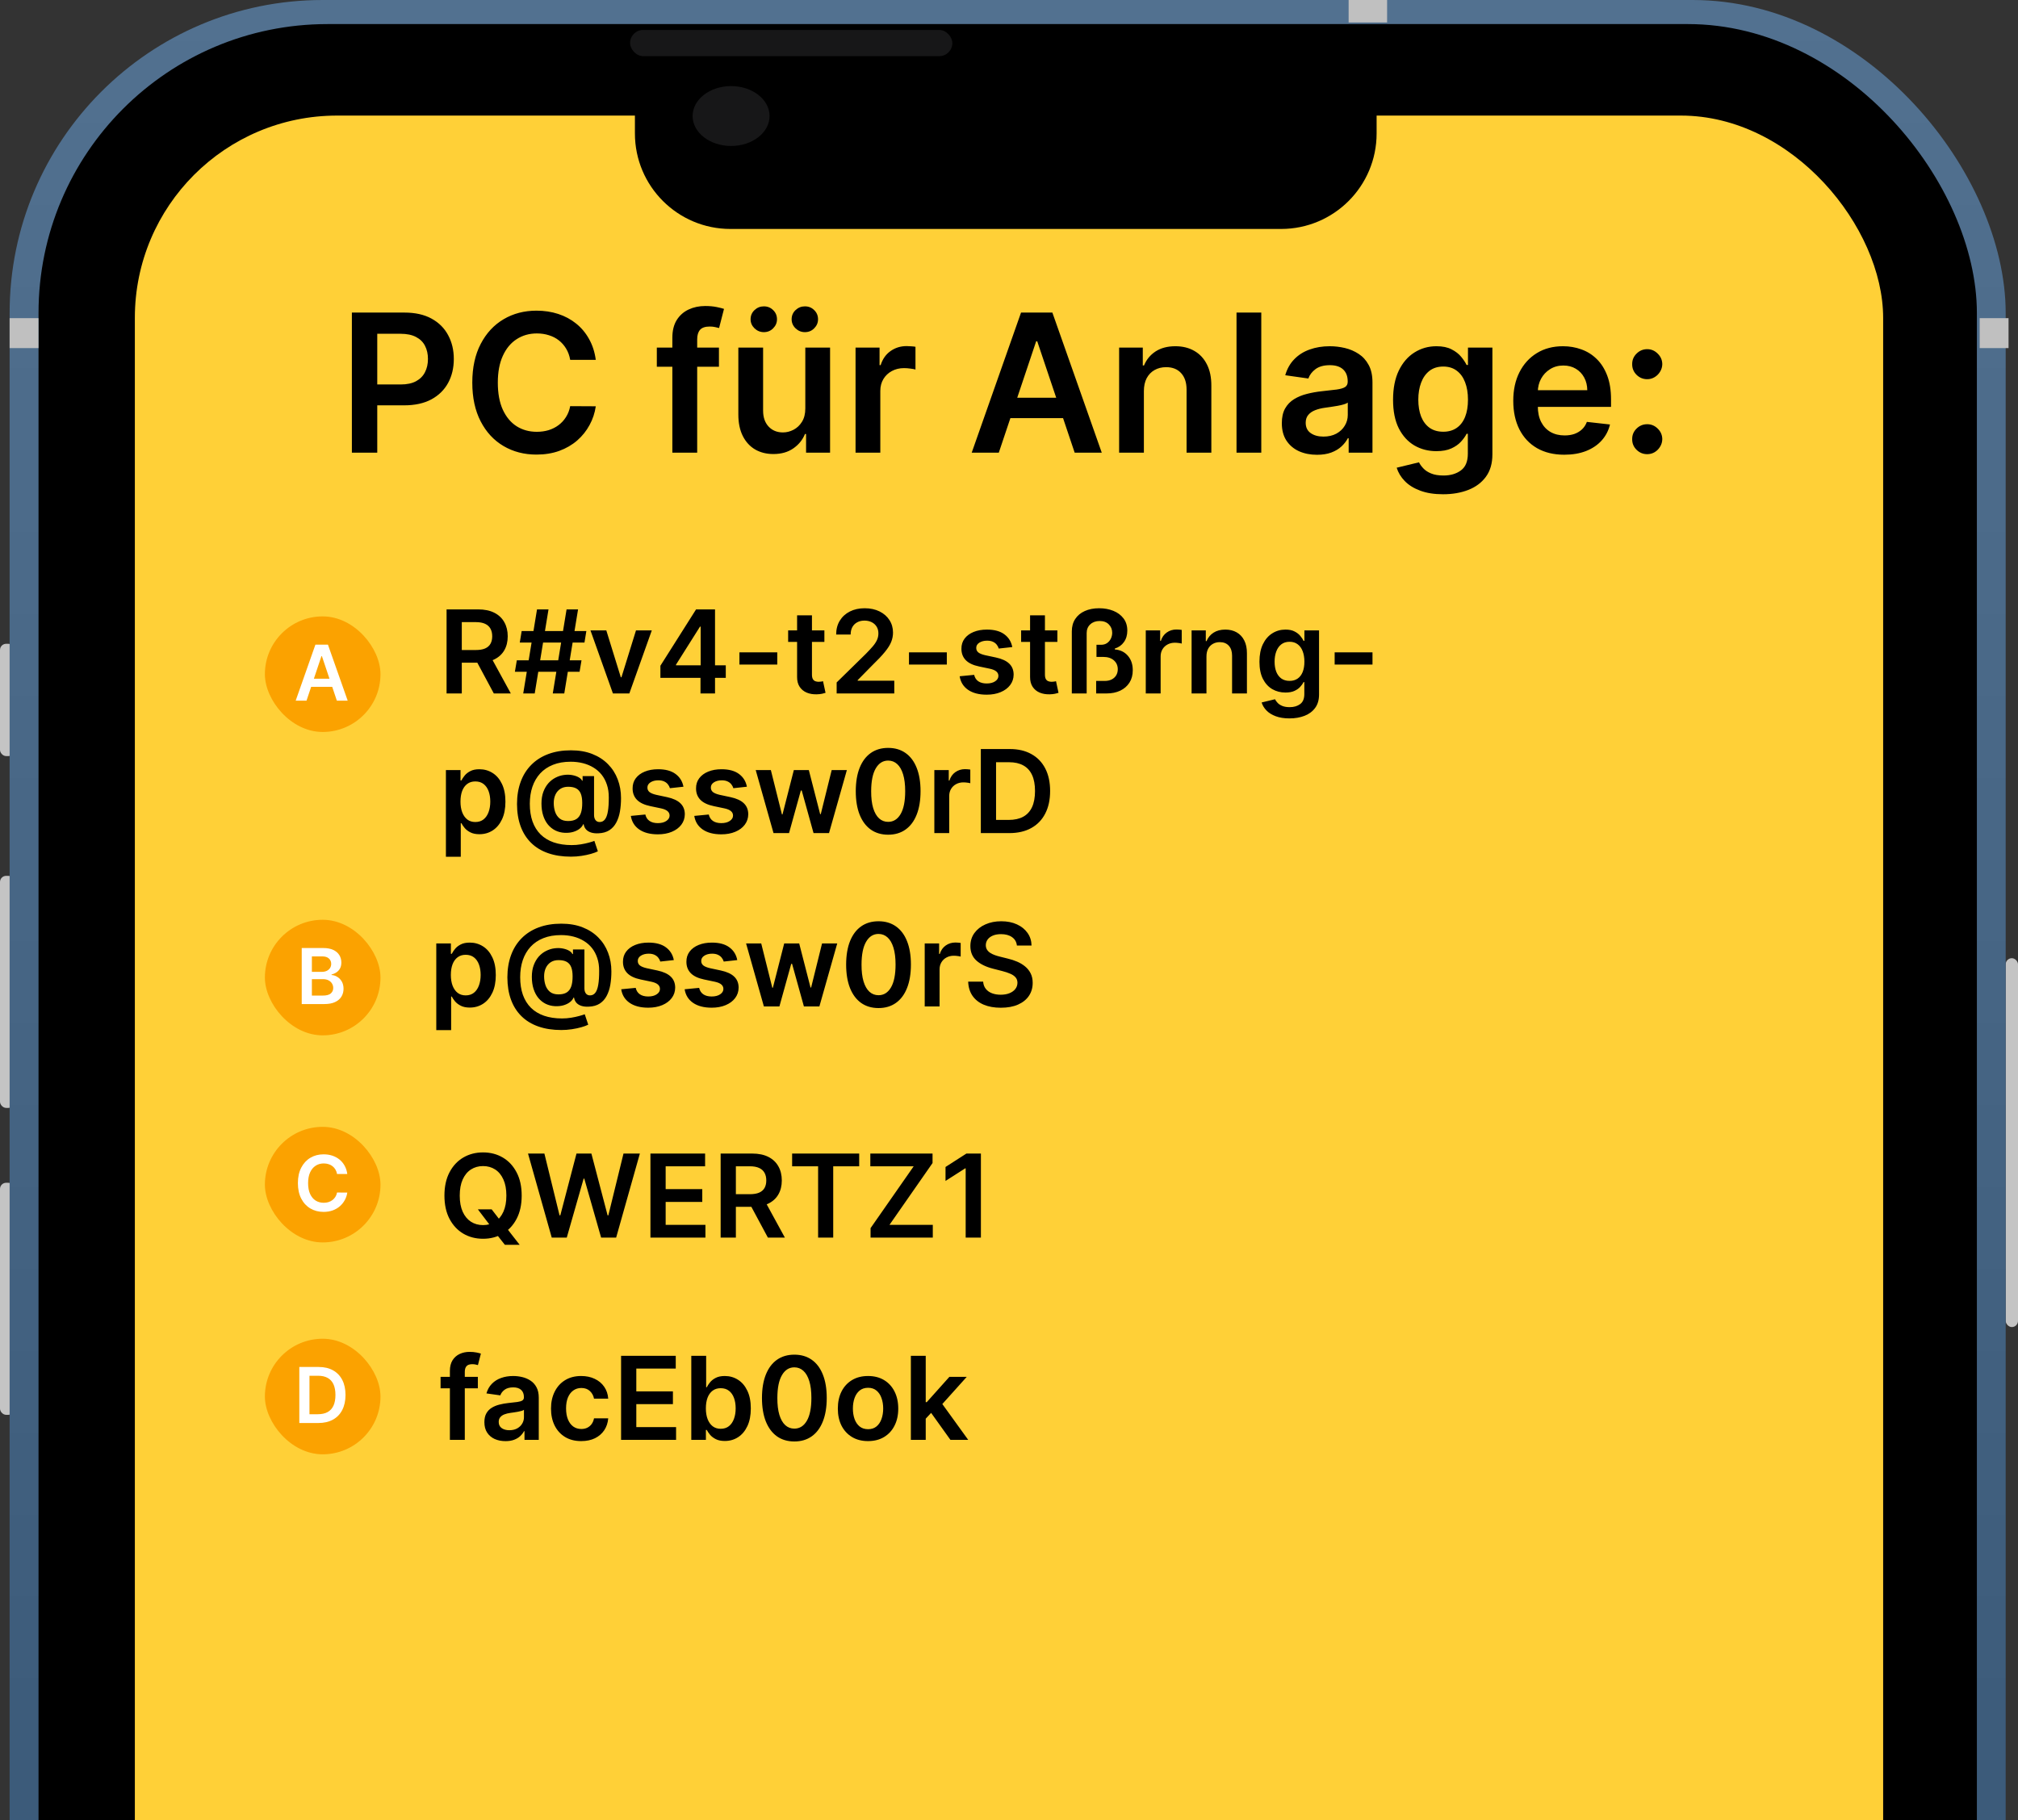 <svg width="419" height="378" viewBox="0 0 419 378" fill="none" xmlns="http://www.w3.org/2000/svg">
<rect x="0" y="0" width="419" height="378" fill="#333333" stroke="none"/>
<g clip-path="url(#clip0_529_2778)">
<rect x="416.444" y="198.978" width="2.556" height="76.596" rx="1.278" fill="#C4C4C4"/>
<rect y="133.688" width="2.996" height="23.318" rx="1.28" fill="#C4C4C4"/>
<rect y="181.877" width="2.996" height="48.19" rx="1.28" fill="#C4C4C4"/>
<rect y="245.612" width="2.996" height="48.19" rx="1.28" fill="#C4C4C4"/>
<rect x="1.997" width="414.446" height="663" rx="65" fill="url(#paint0_linear_529_2778)"/>
<rect x="8" y="5" width="402.462" height="653.673" rx="60" fill="black"/>
<rect x="28" y="24" width="363" height="623" rx="42" fill="#FFD037"/>
<path d="M73.004 295.795C72.317 295.795 71.689 295.628 71.121 295.293C70.553 294.952 70.098 294.497 69.757 293.929C69.422 293.361 69.254 292.733 69.254 292.045C69.254 291.352 69.422 290.724 69.757 290.162C70.098 289.594 70.553 289.142 71.121 288.807C71.689 288.466 72.317 288.295 73.004 288.295C73.697 288.295 74.325 288.466 74.888 288.807C75.456 289.142 75.908 289.594 76.243 290.162C76.584 290.724 76.754 291.352 76.754 292.045C76.754 292.733 76.584 293.361 76.243 293.929C75.908 294.497 75.456 294.952 74.888 295.293C74.325 295.628 73.697 295.795 73.004 295.795ZM99.216 285.909V288.295H91.477V285.909H99.216ZM93.412 299V284.673C93.412 283.793 93.594 283.06 93.957 282.474C94.327 281.889 94.821 281.452 95.44 281.162C96.06 280.872 96.747 280.727 97.503 280.727C98.037 280.727 98.511 280.77 98.926 280.855C99.341 280.94 99.648 281.017 99.847 281.085L99.233 283.472C99.102 283.432 98.938 283.392 98.739 283.352C98.54 283.307 98.318 283.284 98.074 283.284C97.5 283.284 97.094 283.423 96.855 283.702C96.622 283.974 96.506 284.366 96.506 284.878V299H93.412ZM104.954 299.264C104.124 299.264 103.377 299.116 102.712 298.821C102.053 298.52 101.531 298.077 101.144 297.491C100.763 296.906 100.573 296.185 100.573 295.327C100.573 294.588 100.71 293.977 100.982 293.494C101.255 293.011 101.627 292.625 102.099 292.335C102.57 292.045 103.102 291.827 103.692 291.679C104.289 291.526 104.906 291.415 105.542 291.347C106.309 291.267 106.931 291.196 107.408 291.134C107.886 291.065 108.232 290.963 108.448 290.827C108.67 290.685 108.781 290.466 108.781 290.17V290.119C108.781 289.477 108.59 288.98 108.21 288.628C107.829 288.276 107.281 288.099 106.565 288.099C105.809 288.099 105.21 288.264 104.766 288.594C104.329 288.923 104.033 289.312 103.88 289.761L100.999 289.352C101.227 288.557 101.602 287.892 102.124 287.358C102.647 286.818 103.286 286.415 104.042 286.148C104.798 285.875 105.633 285.739 106.548 285.739C107.178 285.739 107.806 285.812 108.431 285.96C109.056 286.108 109.627 286.352 110.144 286.693C110.661 287.028 111.076 287.486 111.388 288.065C111.707 288.645 111.866 289.369 111.866 290.239V299H108.9V297.202H108.798C108.61 297.565 108.346 297.906 108.005 298.224C107.67 298.537 107.246 298.79 106.735 298.983C106.229 299.17 105.636 299.264 104.954 299.264ZM105.755 296.997C106.374 296.997 106.911 296.875 107.366 296.631C107.82 296.381 108.17 296.051 108.414 295.642C108.664 295.233 108.789 294.787 108.789 294.304V292.761C108.692 292.841 108.528 292.915 108.295 292.983C108.067 293.051 107.812 293.111 107.528 293.162C107.244 293.213 106.962 293.259 106.684 293.298C106.406 293.338 106.164 293.372 105.96 293.401C105.499 293.463 105.087 293.565 104.724 293.707C104.36 293.849 104.073 294.048 103.863 294.304C103.653 294.554 103.548 294.878 103.548 295.276C103.548 295.844 103.755 296.273 104.17 296.562C104.585 296.852 105.113 296.997 105.755 296.997ZM120.678 299.256C119.371 299.256 118.249 298.969 117.312 298.395C116.38 297.821 115.661 297.028 115.156 296.017C114.656 295 114.406 293.83 114.406 292.506C114.406 291.176 114.661 290.003 115.173 288.986C115.684 287.963 116.406 287.168 117.337 286.599C118.275 286.026 119.383 285.739 120.661 285.739C121.724 285.739 122.664 285.935 123.482 286.327C124.306 286.713 124.962 287.261 125.451 287.972C125.94 288.676 126.218 289.5 126.286 290.443H123.337C123.218 289.812 122.934 289.287 122.485 288.866C122.042 288.44 121.448 288.227 120.704 288.227C120.073 288.227 119.519 288.398 119.042 288.739C118.565 289.074 118.192 289.557 117.925 290.188C117.664 290.818 117.533 291.574 117.533 292.455C117.533 293.347 117.664 294.114 117.925 294.756C118.187 295.392 118.553 295.884 119.025 296.23C119.502 296.571 120.062 296.741 120.704 296.741C121.158 296.741 121.565 296.656 121.923 296.486C122.286 296.31 122.59 296.057 122.835 295.727C123.079 295.398 123.246 294.997 123.337 294.526H126.286C126.212 295.452 125.94 296.273 125.468 296.989C124.996 297.699 124.354 298.256 123.542 298.659C122.729 299.057 121.775 299.256 120.678 299.256ZM128.956 299V281.545H140.308V284.196H132.118V288.935H139.72V291.585H132.118V296.349H140.376V299H128.956ZM143.534 299V281.545H146.619V288.074H146.747C146.906 287.756 147.131 287.418 147.42 287.06C147.71 286.696 148.102 286.386 148.597 286.131C149.091 285.869 149.722 285.739 150.489 285.739C151.5 285.739 152.412 285.997 153.224 286.514C154.043 287.026 154.69 287.784 155.168 288.79C155.651 289.79 155.892 291.017 155.892 292.472C155.892 293.909 155.656 295.131 155.185 296.136C154.713 297.142 154.071 297.909 153.259 298.438C152.446 298.966 151.526 299.23 150.497 299.23C149.747 299.23 149.125 299.105 148.631 298.855C148.136 298.605 147.739 298.304 147.438 297.952C147.142 297.594 146.912 297.256 146.747 296.938H146.568V299H143.534ZM146.56 292.455C146.56 293.301 146.679 294.043 146.918 294.679C147.162 295.315 147.511 295.812 147.966 296.17C148.426 296.523 148.983 296.699 149.636 296.699C150.318 296.699 150.889 296.517 151.349 296.153C151.81 295.784 152.156 295.281 152.389 294.645C152.628 294.003 152.747 293.273 152.747 292.455C152.747 291.642 152.631 290.92 152.398 290.29C152.165 289.659 151.818 289.165 151.358 288.807C150.898 288.449 150.324 288.27 149.636 288.27C148.977 288.27 148.418 288.443 147.957 288.79C147.497 289.136 147.148 289.622 146.909 290.247C146.676 290.872 146.56 291.608 146.56 292.455ZM164.933 299.332C163.529 299.332 162.325 298.977 161.319 298.267C160.319 297.551 159.549 296.52 159.009 295.173C158.475 293.821 158.208 292.193 158.208 290.29C158.214 288.386 158.484 286.767 159.018 285.432C159.558 284.091 160.327 283.068 161.327 282.364C162.333 281.659 163.535 281.307 164.933 281.307C166.33 281.307 167.532 281.659 168.538 282.364C169.543 283.068 170.313 284.091 170.847 285.432C171.387 286.773 171.657 288.392 171.657 290.29C171.657 292.199 171.387 293.83 170.847 295.182C170.313 296.528 169.543 297.557 168.538 298.267C167.538 298.977 166.336 299.332 164.933 299.332ZM164.933 296.665C166.023 296.665 166.884 296.128 167.515 295.054C168.151 293.974 168.469 292.386 168.469 290.29C168.469 288.903 168.325 287.739 168.035 286.795C167.745 285.852 167.336 285.142 166.808 284.665C166.279 284.182 165.654 283.94 164.933 283.94C163.847 283.94 162.989 284.48 162.359 285.56C161.728 286.634 161.41 288.21 161.404 290.29C161.398 291.682 161.538 292.852 161.822 293.801C162.112 294.75 162.521 295.466 163.049 295.949C163.577 296.426 164.205 296.665 164.933 296.665ZM180.233 299.256C178.955 299.256 177.847 298.974 176.909 298.412C175.972 297.849 175.244 297.062 174.727 296.051C174.216 295.04 173.96 293.858 173.96 292.506C173.96 291.153 174.216 289.969 174.727 288.952C175.244 287.935 175.972 287.145 176.909 286.582C177.847 286.02 178.955 285.739 180.233 285.739C181.511 285.739 182.619 286.02 183.557 286.582C184.494 287.145 185.219 287.935 185.73 288.952C186.247 289.969 186.506 291.153 186.506 292.506C186.506 293.858 186.247 295.04 185.73 296.051C185.219 297.062 184.494 297.849 183.557 298.412C182.619 298.974 181.511 299.256 180.233 299.256ZM180.25 296.784C180.943 296.784 181.523 296.594 181.989 296.213C182.455 295.827 182.801 295.31 183.028 294.662C183.261 294.014 183.378 293.293 183.378 292.497C183.378 291.696 183.261 290.972 183.028 290.324C182.801 289.67 182.455 289.151 181.989 288.764C181.523 288.378 180.943 288.185 180.25 288.185C179.54 288.185 178.949 288.378 178.477 288.764C178.011 289.151 177.662 289.67 177.429 290.324C177.202 290.972 177.088 291.696 177.088 292.497C177.088 293.293 177.202 294.014 177.429 294.662C177.662 295.31 178.011 295.827 178.477 296.213C178.949 296.594 179.54 296.784 180.25 296.784ZM191.937 294.892L191.928 291.168H192.423L197.127 285.909H200.732L194.945 292.352H194.306L191.937 294.892ZM189.124 299V281.545H192.21V299H189.124ZM197.34 299L193.079 293.043L195.158 290.869L201.031 299H197.34Z" fill="black"/>
<path d="M73.004 253.795C72.317 253.795 71.689 253.628 71.121 253.293C70.553 252.952 70.098 252.497 69.757 251.929C69.422 251.361 69.254 250.733 69.254 250.045C69.254 249.352 69.422 248.724 69.757 248.162C70.098 247.594 70.553 247.142 71.121 246.807C71.689 246.466 72.317 246.295 73.004 246.295C73.697 246.295 74.325 246.466 74.888 246.807C75.456 247.142 75.908 247.594 76.243 248.162C76.584 248.724 76.754 249.352 76.754 250.045C76.754 250.733 76.584 251.361 76.243 251.929C75.908 252.497 75.456 252.952 74.888 253.293C74.325 253.628 73.697 253.795 73.004 253.795ZM99.224 251.136H102.088L103.784 253.335L104.994 254.767L107.901 258.5H104.832L102.855 255.994L102.011 254.801L99.224 251.136ZM108.318 248.273C108.318 250.153 107.966 251.764 107.261 253.105C106.563 254.44 105.608 255.463 104.398 256.173C103.193 256.884 101.827 257.239 100.298 257.239C98.77 257.239 97.401 256.884 96.19 256.173C94.986 255.457 94.031 254.432 93.327 253.097C92.628 251.756 92.278 250.148 92.278 248.273C92.278 246.392 92.628 244.784 93.327 243.449C94.031 242.108 94.986 241.082 96.19 240.372C97.401 239.662 98.77 239.307 100.298 239.307C101.827 239.307 103.193 239.662 104.398 240.372C105.608 241.082 106.563 242.108 107.261 243.449C107.966 244.784 108.318 246.392 108.318 248.273ZM105.139 248.273C105.139 246.949 104.932 245.832 104.517 244.923C104.108 244.009 103.54 243.318 102.812 242.852C102.085 242.381 101.247 242.145 100.298 242.145C99.349 242.145 98.511 242.381 97.784 242.852C97.057 243.318 96.486 244.009 96.071 244.923C95.662 245.832 95.457 246.949 95.457 248.273C95.457 249.597 95.662 250.716 96.071 251.631C96.486 252.54 97.057 253.23 97.784 253.702C98.511 254.168 99.349 254.401 100.298 254.401C101.247 254.401 102.085 254.168 102.812 253.702C103.54 253.23 104.108 252.54 104.517 251.631C104.932 250.716 105.139 249.597 105.139 248.273ZM114.559 257L109.633 239.545H113.033L116.178 252.372H116.34L119.698 239.545H122.792L126.158 252.381H126.312L129.457 239.545H132.857L127.931 257H124.812L121.317 244.753H121.181L117.678 257H114.559ZM135.05 257V239.545H146.402V242.196H138.212V246.935H145.814V249.585H138.212V254.349H146.47V257H135.05ZM149.628 257V239.545H156.173C157.514 239.545 158.639 239.778 159.548 240.244C160.463 240.71 161.153 241.364 161.619 242.205C162.091 243.04 162.327 244.014 162.327 245.128C162.327 246.247 162.088 247.219 161.611 248.043C161.139 248.861 160.443 249.494 159.523 249.943C158.602 250.386 157.472 250.608 156.131 250.608H151.469V247.983H155.705C156.489 247.983 157.131 247.875 157.631 247.659C158.131 247.437 158.5 247.116 158.739 246.696C158.983 246.27 159.105 245.747 159.105 245.128C159.105 244.509 158.983 243.98 158.739 243.543C158.494 243.099 158.122 242.764 157.622 242.537C157.122 242.304 156.477 242.188 155.688 242.188H152.79V257H149.628ZM158.645 249.091L162.966 257H159.438L155.193 249.091H158.645ZM164.47 242.196V239.545H178.396V242.196H173.001V257H169.865V242.196H164.47ZM180.757 257V255.031L189.706 242.196H180.706V239.545H193.626V241.514L184.686 254.349H193.678V257H180.757ZM203.666 239.545V257H200.504V242.622H200.402L196.32 245.23V242.332L200.658 239.545H203.666Z" fill="black"/>
<path d="M73.061 94V64.909H83.97C86.205 64.909 88.08 65.326 89.595 66.159C91.119 66.992 92.27 68.138 93.046 69.597C93.832 71.046 94.225 72.693 94.225 74.54C94.225 76.405 93.832 78.062 93.046 79.511C92.26 80.96 91.1 82.101 89.566 82.935C88.032 83.758 86.143 84.171 83.899 84.171H76.669V79.838H83.189C84.495 79.838 85.566 79.611 86.399 79.156C87.232 78.702 87.848 78.077 88.245 77.281C88.653 76.486 88.856 75.572 88.856 74.54C88.856 73.508 88.653 72.599 88.245 71.812C87.848 71.026 87.227 70.416 86.385 69.98C85.551 69.535 84.476 69.312 83.16 69.312H78.331V94H73.061ZM123.703 74.724H118.391C118.239 73.853 117.96 73.081 117.553 72.409C117.146 71.727 116.639 71.15 116.033 70.676C115.427 70.203 114.736 69.847 113.959 69.611C113.192 69.365 112.364 69.242 111.473 69.242C109.892 69.242 108.49 69.639 107.269 70.435C106.047 71.221 105.091 72.376 104.4 73.901C103.708 75.416 103.363 77.267 103.363 79.454C103.363 81.68 103.708 83.555 104.4 85.079C105.1 86.595 106.057 87.74 107.269 88.517C108.49 89.284 109.887 89.668 111.459 89.668C112.33 89.668 113.145 89.554 113.902 89.327C114.669 89.09 115.356 88.744 115.962 88.29C116.578 87.835 117.094 87.276 117.51 86.614C117.936 85.951 118.23 85.193 118.391 84.341L123.703 84.369C123.505 85.752 123.074 87.049 122.411 88.261C121.757 89.474 120.9 90.544 119.84 91.472C118.779 92.39 117.539 93.11 116.118 93.631C114.698 94.142 113.121 94.398 111.388 94.398C108.831 94.398 106.549 93.806 104.542 92.622C102.534 91.438 100.953 89.729 99.797 87.494C98.642 85.26 98.064 82.579 98.064 79.454C98.064 76.32 98.647 73.64 99.811 71.415C100.976 69.18 102.562 67.471 104.57 66.287C106.578 65.103 108.85 64.511 111.388 64.511C113.007 64.511 114.513 64.739 115.905 65.193C117.297 65.648 118.538 66.315 119.627 67.196C120.716 68.067 121.611 69.137 122.311 70.406C123.022 71.666 123.486 73.105 123.703 74.724ZM149.275 72.182V76.159H136.377V72.182H149.275ZM139.602 94V70.122C139.602 68.654 139.905 67.433 140.511 66.457C141.127 65.482 141.95 64.753 142.983 64.27C144.015 63.787 145.161 63.545 146.42 63.545C147.31 63.545 148.101 63.617 148.792 63.758C149.484 63.901 149.995 64.028 150.326 64.142L149.304 68.119C149.086 68.053 148.811 67.987 148.48 67.921C148.148 67.845 147.779 67.807 147.372 67.807C146.415 67.807 145.738 68.039 145.341 68.503C144.952 68.957 144.758 69.611 144.758 70.463V94H139.602ZM167.208 84.824V72.182H172.35V94H167.365V90.122H167.137C166.645 91.344 165.835 92.343 164.708 93.119C163.591 93.896 162.213 94.284 160.575 94.284C159.145 94.284 157.881 93.967 156.782 93.332C155.693 92.688 154.841 91.756 154.225 90.534C153.61 89.303 153.302 87.816 153.302 86.074V72.182H158.444V85.278C158.444 86.661 158.823 87.76 159.581 88.574C160.338 89.388 161.333 89.796 162.564 89.796C163.321 89.796 164.055 89.611 164.765 89.242C165.475 88.872 166.058 88.323 166.512 87.594C166.976 86.855 167.208 85.932 167.208 84.824ZM158.6 68.972C157.852 68.972 157.204 68.706 156.654 68.176C156.115 67.646 155.845 67.021 155.845 66.301C155.845 65.544 156.115 64.909 156.654 64.398C157.204 63.877 157.852 63.617 158.6 63.617C159.368 63.617 160.011 63.877 160.532 64.398C161.063 64.909 161.328 65.544 161.328 66.301C161.328 67.021 161.063 67.646 160.532 68.176C160.011 68.706 159.368 68.972 158.6 68.972ZM167.123 68.972C166.375 68.972 165.726 68.706 165.177 68.176C164.637 67.646 164.368 67.021 164.368 66.301C164.368 65.544 164.637 64.909 165.177 64.398C165.726 63.877 166.375 63.617 167.123 63.617C167.89 63.617 168.534 63.877 169.055 64.398C169.585 64.909 169.85 65.544 169.85 66.301C169.85 67.021 169.585 67.646 169.055 68.176C168.534 68.706 167.89 68.972 167.123 68.972ZM177.638 94V72.182H182.624V75.818H182.851C183.249 74.559 183.931 73.588 184.897 72.906C185.872 72.215 186.985 71.869 188.235 71.869C188.519 71.869 188.836 71.883 189.186 71.912C189.546 71.931 189.845 71.964 190.081 72.011V76.742C189.864 76.666 189.518 76.599 189.044 76.543C188.58 76.476 188.131 76.443 187.695 76.443C186.757 76.443 185.915 76.647 185.167 77.054C184.428 77.452 183.846 78.006 183.419 78.716C182.993 79.426 182.78 80.245 182.78 81.173V94H177.638ZM207.382 94H201.757L211.999 64.909H218.505L228.76 94H223.135L215.365 70.875H215.138L207.382 94ZM207.567 82.594H222.908V86.827H207.567V82.594ZM237.507 81.216V94H232.365V72.182H237.279V75.889H237.535C238.037 74.668 238.837 73.697 239.936 72.977C241.044 72.258 242.412 71.898 244.041 71.898C245.547 71.898 246.858 72.22 247.975 72.864C249.102 73.508 249.974 74.44 250.589 75.662C251.214 76.883 251.522 78.365 251.512 80.108V94H246.37V80.903C246.37 79.445 245.992 78.304 245.234 77.48C244.486 76.656 243.449 76.244 242.123 76.244C241.224 76.244 240.423 76.443 239.723 76.841C239.031 77.229 238.487 77.793 238.089 78.531C237.701 79.27 237.507 80.165 237.507 81.216ZM261.882 64.909V94H256.74V64.909H261.882ZM273.448 94.44C272.065 94.44 270.82 94.194 269.712 93.702C268.614 93.2 267.742 92.461 267.098 91.486C266.464 90.51 266.147 89.308 266.147 87.878C266.147 86.647 266.374 85.629 266.828 84.824C267.283 84.019 267.903 83.375 268.689 82.892C269.475 82.409 270.361 82.044 271.346 81.798C272.34 81.543 273.367 81.358 274.428 81.244C275.706 81.112 276.743 80.993 277.539 80.889C278.334 80.776 278.912 80.605 279.272 80.378C279.641 80.141 279.826 79.776 279.826 79.284V79.199C279.826 78.129 279.508 77.3 278.874 76.713C278.239 76.126 277.326 75.832 276.132 75.832C274.873 75.832 273.874 76.107 273.135 76.656C272.406 77.206 271.914 77.854 271.658 78.602L266.857 77.921C267.236 76.595 267.861 75.487 268.732 74.597C269.603 73.697 270.668 73.025 271.928 72.579C273.187 72.125 274.579 71.898 276.104 71.898C277.155 71.898 278.202 72.021 279.243 72.267C280.285 72.513 281.237 72.921 282.098 73.489C282.96 74.047 283.651 74.81 284.172 75.776C284.703 76.742 284.968 77.949 284.968 79.398V94H280.025V91.003H279.854C279.542 91.609 279.101 92.177 278.533 92.707C277.974 93.228 277.269 93.65 276.417 93.972C275.574 94.284 274.584 94.44 273.448 94.44ZM274.783 90.662C275.815 90.662 276.71 90.458 277.468 90.051C278.225 89.635 278.808 89.085 279.215 88.403C279.632 87.722 279.84 86.978 279.84 86.173V83.602C279.679 83.735 279.404 83.858 279.016 83.972C278.637 84.085 278.211 84.185 277.738 84.27C277.264 84.355 276.795 84.431 276.331 84.497C275.867 84.563 275.465 84.62 275.124 84.668C274.357 84.772 273.67 84.942 273.064 85.179C272.458 85.416 271.98 85.747 271.63 86.173C271.279 86.59 271.104 87.13 271.104 87.793C271.104 88.74 271.45 89.454 272.141 89.938C272.832 90.421 273.713 90.662 274.783 90.662ZM299.627 102.636C297.78 102.636 296.194 102.385 294.868 101.884C293.542 101.391 292.477 100.728 291.672 99.895C290.867 99.062 290.309 98.138 289.996 97.125L294.627 96.003C294.835 96.429 295.138 96.85 295.536 97.267C295.934 97.693 296.469 98.044 297.141 98.318C297.823 98.602 298.68 98.744 299.712 98.744C301.17 98.744 302.378 98.389 303.334 97.679C304.291 96.978 304.769 95.823 304.769 94.213V90.079H304.513C304.248 90.61 303.86 91.154 303.348 91.713C302.846 92.272 302.179 92.74 301.346 93.119C300.522 93.498 299.485 93.688 298.235 93.688C296.559 93.688 295.039 93.294 293.675 92.508C292.321 91.713 291.241 90.529 290.436 88.957C289.641 87.376 289.243 85.397 289.243 83.02C289.243 80.624 289.641 78.602 290.436 76.954C291.241 75.297 292.326 74.043 293.689 73.19C295.053 72.329 296.573 71.898 298.249 71.898C299.527 71.898 300.578 72.115 301.402 72.551C302.236 72.977 302.899 73.493 303.391 74.099C303.883 74.696 304.257 75.26 304.513 75.79H304.797V72.182H309.868V94.355C309.868 96.221 309.423 97.764 308.533 98.986C307.643 100.207 306.426 101.121 304.882 101.727C303.339 102.333 301.587 102.636 299.627 102.636ZM299.669 89.653C300.758 89.653 301.686 89.388 302.453 88.858C303.221 88.328 303.803 87.565 304.201 86.571C304.598 85.577 304.797 84.383 304.797 82.992C304.797 81.618 304.598 80.416 304.201 79.383C303.812 78.351 303.235 77.551 302.468 76.983C301.71 76.405 300.777 76.117 299.669 76.117C298.524 76.117 297.567 76.415 296.8 77.011C296.033 77.608 295.455 78.427 295.067 79.469C294.679 80.501 294.485 81.675 294.485 82.992C294.485 84.327 294.679 85.496 295.067 86.5C295.465 87.494 296.047 88.271 296.814 88.829C297.591 89.379 298.542 89.653 299.669 89.653ZM324.797 94.426C322.61 94.426 320.721 93.972 319.13 93.062C317.548 92.144 316.331 90.847 315.479 89.171C314.627 87.485 314.201 85.501 314.201 83.219C314.201 80.974 314.627 79.005 315.479 77.31C316.341 75.605 317.543 74.279 319.087 73.332C320.631 72.376 322.444 71.898 324.527 71.898C325.872 71.898 327.141 72.115 328.334 72.551C329.537 72.977 330.597 73.64 331.516 74.54C332.444 75.439 333.173 76.585 333.703 77.977C334.234 79.36 334.499 81.008 334.499 82.921V84.497H316.615V81.031H329.57C329.56 80.046 329.347 79.171 328.931 78.403C328.514 77.627 327.932 77.016 327.184 76.571C326.445 76.126 325.583 75.903 324.598 75.903C323.547 75.903 322.624 76.159 321.828 76.671C321.033 77.172 320.413 77.835 319.968 78.659C319.532 79.474 319.31 80.368 319.3 81.344V84.369C319.3 85.638 319.532 86.727 319.996 87.636C320.46 88.536 321.109 89.227 321.942 89.71C322.775 90.184 323.751 90.421 324.868 90.421C325.616 90.421 326.293 90.316 326.9 90.108C327.506 89.89 328.031 89.573 328.476 89.156C328.921 88.74 329.257 88.224 329.485 87.608L334.286 88.148C333.983 89.417 333.405 90.525 332.553 91.472C331.71 92.409 330.631 93.138 329.314 93.659C327.998 94.171 326.492 94.426 324.797 94.426ZM342.017 94.312C341.155 94.312 340.416 94.01 339.801 93.403C339.185 92.797 338.882 92.059 338.892 91.188C338.882 90.335 339.185 89.606 339.801 89C340.416 88.394 341.155 88.091 342.017 88.091C342.85 88.091 343.574 88.394 344.19 89C344.815 89.606 345.132 90.335 345.142 91.188C345.132 91.765 344.981 92.291 344.687 92.764C344.403 93.238 344.024 93.617 343.551 93.901C343.087 94.175 342.575 94.312 342.017 94.312ZM342.017 78.744C341.155 78.744 340.416 78.441 339.801 77.835C339.185 77.22 338.882 76.481 338.892 75.619C338.882 74.767 339.185 74.038 339.801 73.432C340.416 72.816 341.155 72.508 342.017 72.508C342.85 72.508 343.574 72.816 344.19 73.432C344.815 74.038 345.132 74.767 345.142 75.619C345.132 76.188 344.981 76.708 344.687 77.182C344.403 77.655 344.024 78.034 343.551 78.318C343.087 78.602 342.575 78.744 342.017 78.744Z" fill="black"/>
<path d="M73.004 140.795C72.317 140.795 71.689 140.628 71.121 140.293C70.553 139.952 70.098 139.497 69.757 138.929C69.422 138.361 69.254 137.733 69.254 137.045C69.254 136.352 69.422 135.724 69.757 135.162C70.098 134.594 70.553 134.142 71.121 133.807C71.689 133.466 72.317 133.295 73.004 133.295C73.697 133.295 74.325 133.466 74.888 133.807C75.456 134.142 75.908 134.594 76.243 135.162C76.584 135.724 76.754 136.352 76.754 137.045C76.754 137.733 76.584 138.361 76.243 138.929C75.908 139.497 75.456 139.952 74.888 140.293C74.325 140.628 73.697 140.795 73.004 140.795ZM92.722 144V126.545H99.267C100.608 126.545 101.733 126.778 102.642 127.244C103.557 127.71 104.247 128.364 104.713 129.205C105.185 130.04 105.42 131.014 105.42 132.128C105.42 133.247 105.182 134.219 104.705 135.043C104.233 135.861 103.537 136.494 102.616 136.943C101.696 137.386 100.565 137.608 99.224 137.608H94.562V134.983H98.798C99.582 134.983 100.224 134.875 100.724 134.659C101.224 134.437 101.594 134.116 101.832 133.696C102.077 133.27 102.199 132.747 102.199 132.128C102.199 131.509 102.077 130.98 101.832 130.543C101.588 130.099 101.216 129.764 100.716 129.537C100.216 129.304 99.571 129.188 98.781 129.188H95.883V144H92.722ZM101.739 136.091L106.06 144H102.531L98.287 136.091H101.739ZM114.774 144L117.638 126.545H120.024L117.161 144H114.774ZM106.908 139.5L107.308 137.114H120.74L120.339 139.5H106.908ZM108.638 144L111.501 126.545H113.888L111.024 144H108.638ZM107.922 133.432L108.314 131.045H121.746L121.354 133.432H107.922ZM135.333 130.909L130.671 144H127.262L122.6 130.909H125.89L128.898 140.634H129.035L132.052 130.909H135.333ZM137.119 140.761V138.247L144.525 126.545H146.621V130.125H145.343L140.357 138.026V138.162H150.695V140.761H137.119ZM145.445 144V139.994L145.479 138.869V126.545H148.462V144H145.445ZM161.387 135.46V138H153.529V135.46H161.387ZM171.169 130.909V133.295H163.643V130.909H171.169ZM165.501 127.773H168.587V140.062C168.587 140.477 168.649 140.795 168.774 141.017C168.905 141.233 169.075 141.381 169.286 141.46C169.496 141.54 169.729 141.58 169.984 141.58C170.178 141.58 170.354 141.565 170.513 141.537C170.678 141.509 170.803 141.483 170.888 141.46L171.408 143.872C171.243 143.929 171.007 143.991 170.7 144.06C170.399 144.128 170.03 144.168 169.592 144.179C168.82 144.202 168.124 144.085 167.504 143.83C166.885 143.568 166.393 143.165 166.03 142.619C165.672 142.074 165.496 141.392 165.501 140.574V127.773ZM173.715 144V141.716L179.775 135.776C180.354 135.19 180.837 134.67 181.224 134.216C181.61 133.761 181.9 133.321 182.093 132.895C182.286 132.469 182.383 132.014 182.383 131.531C182.383 130.98 182.258 130.509 182.008 130.116C181.758 129.719 181.414 129.412 180.977 129.196C180.539 128.98 180.042 128.872 179.485 128.872C178.911 128.872 178.408 128.991 177.977 129.23C177.545 129.463 177.21 129.795 176.971 130.227C176.738 130.659 176.621 131.173 176.621 131.77H173.613C173.613 130.662 173.866 129.699 174.371 128.881C174.877 128.062 175.573 127.429 176.46 126.98C177.352 126.531 178.374 126.307 179.528 126.307C180.698 126.307 181.727 126.526 182.613 126.963C183.499 127.401 184.187 128 184.675 128.761C185.17 129.523 185.417 130.392 185.417 131.369C185.417 132.023 185.292 132.665 185.042 133.295C184.792 133.926 184.352 134.625 183.721 135.392C183.096 136.159 182.218 137.088 181.087 138.179L178.079 141.239V141.358H185.681V144H173.715ZM196.59 135.46V138H188.732V135.46H196.59ZM210.182 134.369L207.369 134.676C207.29 134.392 207.151 134.125 206.952 133.875C206.759 133.625 206.497 133.423 206.168 133.27C205.838 133.116 205.435 133.04 204.957 133.04C204.315 133.04 203.776 133.179 203.338 133.457C202.906 133.736 202.693 134.097 202.699 134.54C202.693 134.92 202.832 135.23 203.116 135.469C203.406 135.707 203.884 135.903 204.548 136.057L206.781 136.534C208.02 136.801 208.94 137.224 209.543 137.804C210.151 138.384 210.457 139.142 210.463 140.08C210.457 140.903 210.216 141.631 209.739 142.261C209.267 142.886 208.611 143.375 207.77 143.727C206.929 144.08 205.963 144.256 204.872 144.256C203.27 144.256 201.98 143.92 201.003 143.25C200.026 142.574 199.443 141.634 199.256 140.429L202.264 140.139C202.401 140.73 202.69 141.176 203.134 141.477C203.577 141.778 204.153 141.929 204.864 141.929C205.597 141.929 206.185 141.778 206.628 141.477C207.077 141.176 207.301 140.804 207.301 140.361C207.301 139.986 207.156 139.676 206.866 139.432C206.582 139.187 206.139 139 205.537 138.869L203.304 138.401C202.048 138.139 201.119 137.699 200.517 137.08C199.915 136.455 199.616 135.665 199.622 134.71C199.616 133.903 199.835 133.205 200.278 132.614C200.727 132.017 201.349 131.557 202.145 131.233C202.946 130.903 203.869 130.739 204.915 130.739C206.449 130.739 207.656 131.065 208.537 131.719C209.423 132.372 209.972 133.256 210.182 134.369ZM219.544 130.909V133.295H212.018V130.909H219.544ZM213.876 127.773H216.962V140.062C216.962 140.477 217.024 140.795 217.149 141.017C217.28 141.233 217.45 141.381 217.661 141.46C217.871 141.54 218.104 141.58 218.359 141.58C218.553 141.58 218.729 141.565 218.888 141.537C219.053 141.509 219.178 141.483 219.263 141.46L219.783 143.872C219.618 143.929 219.382 143.991 219.075 144.06C218.774 144.128 218.405 144.168 217.967 144.179C217.195 144.202 216.499 144.085 215.879 143.83C215.26 143.568 214.768 143.165 214.405 142.619C214.047 142.074 213.871 141.392 213.876 140.574V127.773ZM222.542 144V131.105C222.542 130.111 222.778 129.256 223.249 128.54C223.721 127.818 224.383 127.267 225.235 126.886C226.093 126.5 227.09 126.307 228.227 126.307C229.3 126.307 230.281 126.486 231.167 126.844C232.053 127.202 232.758 127.727 233.281 128.42C233.803 129.108 234.065 129.955 234.065 130.96C234.065 131.892 233.829 132.685 233.357 133.338C232.891 133.991 232.263 134.437 231.474 134.676V134.864C232.599 134.949 233.502 135.386 234.184 136.176C234.866 136.966 235.204 137.972 235.198 139.193C235.198 140.182 234.968 141.037 234.508 141.759C234.053 142.474 233.417 143.028 232.599 143.42C231.786 143.807 230.843 144 229.769 144H227.596V141.401H229.394C229.94 141.401 230.414 141.298 230.817 141.094C231.221 140.889 231.533 140.605 231.755 140.241C231.977 139.872 232.087 139.446 232.087 138.963C232.082 138.207 231.809 137.594 231.269 137.122C230.729 136.651 229.999 136.415 229.079 136.415H227.664V133.892H228.636C229.102 133.892 229.505 133.778 229.846 133.551C230.187 133.318 230.451 133.014 230.638 132.639C230.826 132.259 230.923 131.849 230.928 131.412C230.928 130.713 230.695 130.131 230.229 129.665C229.769 129.193 229.13 128.957 228.312 128.957C227.522 128.957 226.877 129.188 226.377 129.648C225.877 130.108 225.627 130.713 225.627 131.463V144H222.542ZM237.898 144V130.909H240.889V133.091H241.026C241.264 132.335 241.673 131.753 242.253 131.344C242.838 130.929 243.506 130.722 244.256 130.722C244.426 130.722 244.616 130.73 244.827 130.747C245.043 130.759 245.222 130.778 245.364 130.807V133.645C245.233 133.599 245.026 133.56 244.741 133.526C244.463 133.486 244.193 133.466 243.932 133.466C243.369 133.466 242.864 133.588 242.415 133.832C241.972 134.071 241.622 134.403 241.366 134.83C241.111 135.256 240.983 135.747 240.983 136.304V144H237.898ZM250.499 136.33V144H247.413V130.909H250.362V133.134H250.516C250.817 132.401 251.297 131.818 251.956 131.386C252.621 130.955 253.442 130.739 254.419 130.739C255.322 130.739 256.109 130.932 256.78 131.318C257.456 131.705 257.979 132.264 258.348 132.997C258.723 133.73 258.908 134.619 258.902 135.665V144H255.817V136.142C255.817 135.267 255.589 134.582 255.135 134.088C254.686 133.594 254.064 133.347 253.268 133.347C252.729 133.347 252.249 133.466 251.828 133.705C251.413 133.937 251.087 134.276 250.848 134.719C250.615 135.162 250.499 135.699 250.499 136.33ZM267.732 149.182C266.624 149.182 265.672 149.031 264.876 148.73C264.081 148.435 263.442 148.037 262.959 147.537C262.476 147.037 262.141 146.483 261.953 145.875L264.732 145.202C264.857 145.457 265.038 145.71 265.277 145.96C265.516 146.216 265.837 146.426 266.24 146.591C266.649 146.761 267.163 146.847 267.783 146.847C268.658 146.847 269.382 146.634 269.956 146.207C270.53 145.787 270.817 145.094 270.817 144.128V141.648H270.663C270.504 141.966 270.271 142.293 269.964 142.628C269.663 142.963 269.263 143.244 268.763 143.472C268.268 143.699 267.646 143.812 266.896 143.812C265.891 143.812 264.979 143.577 264.161 143.105C263.348 142.628 262.7 141.918 262.217 140.974C261.74 140.026 261.501 138.838 261.501 137.412C261.501 135.974 261.74 134.761 262.217 133.773C262.7 132.778 263.351 132.026 264.169 131.514C264.987 130.997 265.899 130.739 266.905 130.739C267.672 130.739 268.303 130.869 268.797 131.131C269.297 131.386 269.695 131.696 269.99 132.06C270.286 132.418 270.51 132.756 270.663 133.074H270.834V130.909H273.876V144.213C273.876 145.332 273.609 146.259 273.075 146.991C272.541 147.724 271.811 148.273 270.885 148.636C269.959 149 268.908 149.182 267.732 149.182ZM267.757 141.392C268.411 141.392 268.967 141.233 269.428 140.915C269.888 140.597 270.237 140.139 270.476 139.543C270.714 138.946 270.834 138.23 270.834 137.395C270.834 136.571 270.714 135.849 270.476 135.23C270.243 134.611 269.896 134.131 269.436 133.79C268.982 133.443 268.422 133.27 267.757 133.27C267.07 133.27 266.496 133.449 266.036 133.807C265.575 134.165 265.229 134.656 264.996 135.281C264.763 135.901 264.646 136.605 264.646 137.395C264.646 138.196 264.763 138.898 264.996 139.5C265.234 140.097 265.584 140.562 266.044 140.898C266.51 141.227 267.081 141.392 267.757 141.392ZM284.973 135.46V138H277.115V135.46H284.973ZM92.585 177.909V159.909H95.619V162.074H95.798C95.957 161.756 96.182 161.418 96.472 161.06C96.761 160.696 97.153 160.386 97.648 160.131C98.142 159.869 98.773 159.739 99.54 159.739C100.551 159.739 101.463 159.997 102.276 160.514C103.094 161.026 103.741 161.784 104.219 162.79C104.702 163.79 104.943 165.017 104.943 166.472C104.943 167.909 104.707 169.131 104.236 170.136C103.764 171.142 103.122 171.909 102.31 172.438C101.497 172.966 100.577 173.23 99.548 173.23C98.798 173.23 98.176 173.105 97.682 172.855C97.188 172.605 96.79 172.304 96.489 171.952C96.193 171.594 95.963 171.256 95.798 170.938H95.671V177.909H92.585ZM95.611 166.455C95.611 167.301 95.73 168.043 95.969 168.679C96.213 169.315 96.562 169.812 97.017 170.17C97.477 170.523 98.034 170.699 98.688 170.699C99.369 170.699 99.94 170.517 100.401 170.153C100.861 169.784 101.207 169.281 101.44 168.645C101.679 168.003 101.798 167.273 101.798 166.455C101.798 165.642 101.682 164.92 101.449 164.29C101.216 163.659 100.869 163.165 100.409 162.807C99.949 162.449 99.375 162.27 98.688 162.27C98.028 162.27 97.469 162.443 97.008 162.79C96.548 163.136 96.199 163.622 95.96 164.247C95.727 164.872 95.611 165.608 95.611 166.455ZM118.554 177.892C116.764 177.892 115.173 177.648 113.781 177.159C112.395 176.676 111.224 175.963 110.27 175.02C109.315 174.082 108.591 172.938 108.097 171.585C107.602 170.233 107.352 168.688 107.347 166.949C107.352 165.25 107.605 163.719 108.105 162.355C108.605 160.986 109.335 159.815 110.295 158.844C111.256 157.866 112.429 157.116 113.815 156.594C115.202 156.071 116.778 155.81 118.545 155.81C120.21 155.81 121.685 156.062 122.969 156.568C124.259 157.074 125.347 157.778 126.233 158.682C127.125 159.58 127.798 160.631 128.253 161.835C128.713 163.034 128.943 164.335 128.943 165.739C128.943 166.71 128.869 167.631 128.722 168.5C128.574 169.364 128.321 170.131 127.963 170.801C127.611 171.472 127.131 172.006 126.523 172.403C125.915 172.795 125.153 173.009 124.239 173.043C123.665 173.071 123.162 173.017 122.73 172.881C122.298 172.744 121.949 172.531 121.682 172.241C121.42 171.946 121.256 171.585 121.188 171.159H121.085C120.955 171.5 120.707 171.812 120.344 172.097C119.986 172.375 119.543 172.594 119.014 172.753C118.486 172.906 117.898 172.969 117.25 172.94C116.557 172.906 115.915 172.747 115.324 172.463C114.739 172.173 114.227 171.77 113.79 171.253C113.358 170.73 113.023 170.099 112.784 169.361C112.545 168.622 112.426 167.784 112.426 166.847C112.426 165.932 112.557 165.125 112.818 164.426C113.08 163.727 113.429 163.131 113.866 162.636C114.31 162.142 114.81 161.756 115.366 161.477C115.923 161.193 116.497 161.011 117.088 160.932C117.702 160.847 118.278 160.855 118.818 160.957C119.358 161.06 119.807 161.216 120.165 161.426C120.528 161.636 120.756 161.866 120.847 162.116H120.966V161.162H123.344V169.276C123.349 169.702 123.452 170.045 123.651 170.307C123.855 170.568 124.139 170.699 124.503 170.699C124.957 170.699 125.324 170.52 125.602 170.162C125.886 169.798 126.091 169.241 126.216 168.491C126.347 167.736 126.409 166.77 126.403 165.594C126.409 164.628 126.281 163.753 126.02 162.969C125.764 162.179 125.401 161.486 124.929 160.889C124.457 160.293 123.892 159.795 123.233 159.398C122.58 158.994 121.852 158.69 121.051 158.486C120.25 158.281 119.395 158.179 118.486 158.179C117.094 158.179 115.869 158.392 114.812 158.818C113.756 159.239 112.869 159.838 112.153 160.616C111.443 161.395 110.906 162.318 110.543 163.386C110.185 164.449 110.006 165.625 110.006 166.915C110.006 168.295 110.193 169.52 110.568 170.588C110.949 171.651 111.506 172.545 112.239 173.273C112.972 174 113.878 174.551 114.957 174.926C116.043 175.301 117.29 175.489 118.699 175.489C119.347 175.489 119.98 175.438 120.599 175.335C121.219 175.233 121.776 175.114 122.27 174.977C122.764 174.841 123.145 174.722 123.412 174.619L124.136 176.784C123.784 176.966 123.307 177.142 122.705 177.312C122.108 177.483 121.449 177.622 120.727 177.73C120.011 177.838 119.287 177.892 118.554 177.892ZM117.957 170.494C118.679 170.494 119.256 170.355 119.688 170.077C120.119 169.793 120.429 169.372 120.616 168.815C120.804 168.259 120.895 167.565 120.889 166.736C120.889 165.963 120.793 165.33 120.599 164.835C120.406 164.341 120.097 163.974 119.67 163.736C119.244 163.497 118.679 163.378 117.974 163.378C117.338 163.378 116.795 163.523 116.347 163.812C115.903 164.102 115.563 164.503 115.324 165.014C115.091 165.52 114.974 166.097 114.974 166.744C114.974 167.392 115.068 168.003 115.256 168.577C115.449 169.145 115.761 169.608 116.193 169.966C116.631 170.318 117.219 170.494 117.957 170.494ZM141.908 163.369L139.096 163.676C139.016 163.392 138.877 163.125 138.678 162.875C138.485 162.625 138.224 162.423 137.894 162.27C137.565 162.116 137.161 162.04 136.684 162.04C136.042 162.04 135.502 162.179 135.065 162.457C134.633 162.736 134.42 163.097 134.425 163.54C134.42 163.92 134.559 164.23 134.843 164.469C135.133 164.707 135.61 164.903 136.275 165.057L138.508 165.534C139.746 165.801 140.667 166.224 141.269 166.804C141.877 167.384 142.184 168.142 142.19 169.08C142.184 169.903 141.942 170.631 141.465 171.261C140.994 171.886 140.337 172.375 139.496 172.727C138.656 173.08 137.69 173.256 136.599 173.256C134.996 173.256 133.707 172.92 132.729 172.25C131.752 171.574 131.17 170.634 130.982 169.429L133.991 169.139C134.127 169.73 134.417 170.176 134.86 170.477C135.303 170.778 135.88 170.929 136.59 170.929C137.323 170.929 137.911 170.778 138.354 170.477C138.803 170.176 139.028 169.804 139.028 169.361C139.028 168.986 138.883 168.676 138.593 168.432C138.309 168.187 137.866 168 137.263 167.869L135.031 167.401C133.775 167.139 132.846 166.699 132.244 166.08C131.641 165.455 131.343 164.665 131.349 163.71C131.343 162.903 131.562 162.205 132.005 161.614C132.454 161.017 133.076 160.557 133.871 160.233C134.673 159.903 135.596 159.739 136.641 159.739C138.175 159.739 139.383 160.065 140.263 160.719C141.15 161.372 141.698 162.256 141.908 163.369ZM155.08 163.369L152.268 163.676C152.188 163.392 152.049 163.125 151.85 162.875C151.657 162.625 151.396 162.423 151.066 162.27C150.737 162.116 150.333 162.04 149.856 162.04C149.214 162.04 148.674 162.179 148.237 162.457C147.805 162.736 147.592 163.097 147.597 163.54C147.592 163.92 147.731 164.23 148.015 164.469C148.305 164.707 148.782 164.903 149.447 165.057L151.68 165.534C152.918 165.801 153.839 166.224 154.441 166.804C155.049 167.384 155.356 168.142 155.362 169.08C155.356 169.903 155.114 170.631 154.637 171.261C154.165 171.886 153.509 172.375 152.668 172.727C151.827 173.08 150.862 173.256 149.771 173.256C148.168 173.256 146.879 172.92 145.901 172.25C144.924 171.574 144.342 170.634 144.154 169.429L147.163 169.139C147.299 169.73 147.589 170.176 148.032 170.477C148.475 170.778 149.052 170.929 149.762 170.929C150.495 170.929 151.083 170.778 151.526 170.477C151.975 170.176 152.2 169.804 152.2 169.361C152.2 168.986 152.055 168.676 151.765 168.432C151.481 168.187 151.038 168 150.435 167.869L148.202 167.401C146.947 167.139 146.018 166.699 145.415 166.08C144.813 165.455 144.515 164.665 144.521 163.71C144.515 162.903 144.734 162.205 145.177 161.614C145.626 161.017 146.248 160.557 147.043 160.233C147.844 159.903 148.768 159.739 149.813 159.739C151.347 159.739 152.555 160.065 153.435 160.719C154.322 161.372 154.87 162.256 155.08 163.369ZM160.607 173L156.908 159.909H160.053L162.354 169.114H162.474L164.826 159.909H167.937L170.289 169.062H170.417L172.684 159.909H175.837L172.13 173H168.917L166.462 164.153H166.283L163.829 173H160.607ZM184.409 173.332C183.006 173.332 181.801 172.977 180.795 172.267C179.795 171.551 179.026 170.52 178.486 169.173C177.952 167.821 177.685 166.193 177.685 164.29C177.69 162.386 177.96 160.767 178.494 159.432C179.034 158.091 179.804 157.068 180.804 156.364C181.81 155.659 183.011 155.307 184.409 155.307C185.807 155.307 187.009 155.659 188.014 156.364C189.02 157.068 189.79 158.091 190.324 159.432C190.864 160.773 191.134 162.392 191.134 164.29C191.134 166.199 190.864 167.83 190.324 169.182C189.79 170.528 189.02 171.557 188.014 172.267C187.014 172.977 185.813 173.332 184.409 173.332ZM184.409 170.665C185.5 170.665 186.361 170.128 186.991 169.054C187.628 167.974 187.946 166.386 187.946 164.29C187.946 162.903 187.801 161.739 187.511 160.795C187.222 159.852 186.813 159.142 186.284 158.665C185.756 158.182 185.131 157.94 184.409 157.94C183.324 157.94 182.466 158.48 181.835 159.56C181.205 160.634 180.886 162.21 180.881 164.29C180.875 165.682 181.014 166.852 181.298 167.801C181.588 168.75 181.997 169.466 182.526 169.949C183.054 170.426 183.682 170.665 184.409 170.665ZM193.999 173V159.909H196.991V162.091H197.127C197.366 161.335 197.775 160.753 198.354 160.344C198.94 159.929 199.607 159.722 200.357 159.722C200.528 159.722 200.718 159.73 200.928 159.747C201.144 159.759 201.323 159.778 201.465 159.807V162.645C201.335 162.599 201.127 162.56 200.843 162.526C200.565 162.486 200.295 162.466 200.033 162.466C199.471 162.466 198.965 162.588 198.516 162.832C198.073 163.071 197.724 163.403 197.468 163.83C197.212 164.256 197.085 164.747 197.085 165.304V173H193.999ZM209.566 173H203.651V155.545H209.685C211.418 155.545 212.907 155.895 214.151 156.594C215.401 157.287 216.362 158.284 217.032 159.585C217.702 160.886 218.038 162.443 218.038 164.256C218.038 166.074 217.7 167.636 217.023 168.943C216.353 170.25 215.384 171.253 214.117 171.952C212.856 172.651 211.339 173 209.566 173ZM206.813 170.264H209.413C210.629 170.264 211.643 170.043 212.455 169.599C213.268 169.151 213.879 168.483 214.288 167.597C214.697 166.705 214.901 165.591 214.901 164.256C214.901 162.92 214.697 161.812 214.288 160.932C213.879 160.045 213.273 159.384 212.472 158.946C211.677 158.503 210.688 158.281 209.506 158.281H206.813V170.264Z" fill="black"/>
<path d="M71.004 205.795C70.317 205.795 69.689 205.628 69.121 205.293C68.553 204.952 68.098 204.497 67.757 203.929C67.422 203.361 67.254 202.733 67.254 202.045C67.254 201.352 67.422 200.724 67.757 200.162C68.098 199.594 68.553 199.142 69.121 198.807C69.689 198.466 70.317 198.295 71.004 198.295C71.697 198.295 72.325 198.466 72.888 198.807C73.456 199.142 73.908 199.594 74.243 200.162C74.584 200.724 74.754 201.352 74.754 202.045C74.754 202.733 74.584 203.361 74.243 203.929C73.908 204.497 73.456 204.952 72.888 205.293C72.325 205.628 71.697 205.795 71.004 205.795ZM90.585 213.909V195.909H93.619V198.074H93.798C93.957 197.756 94.182 197.418 94.472 197.06C94.761 196.696 95.153 196.386 95.648 196.131C96.142 195.869 96.773 195.739 97.54 195.739C98.551 195.739 99.463 195.997 100.276 196.514C101.094 197.026 101.741 197.784 102.219 198.79C102.702 199.79 102.943 201.017 102.943 202.472C102.943 203.909 102.707 205.131 102.236 206.136C101.764 207.142 101.122 207.909 100.31 208.438C99.497 208.966 98.577 209.23 97.548 209.23C96.798 209.23 96.176 209.105 95.682 208.855C95.188 208.605 94.79 208.304 94.489 207.952C94.193 207.594 93.963 207.256 93.798 206.938H93.671V213.909H90.585ZM93.611 202.455C93.611 203.301 93.73 204.043 93.969 204.679C94.213 205.315 94.562 205.812 95.017 206.17C95.477 206.523 96.034 206.699 96.688 206.699C97.369 206.699 97.94 206.517 98.401 206.153C98.861 205.784 99.207 205.281 99.44 204.645C99.679 204.003 99.798 203.273 99.798 202.455C99.798 201.642 99.682 200.92 99.449 200.29C99.216 199.659 98.869 199.165 98.409 198.807C97.949 198.449 97.375 198.27 96.688 198.27C96.028 198.27 95.469 198.443 95.008 198.79C94.548 199.136 94.199 199.622 93.96 200.247C93.727 200.872 93.611 201.608 93.611 202.455ZM116.554 213.892C114.764 213.892 113.173 213.648 111.781 213.159C110.395 212.676 109.224 211.963 108.27 211.02C107.315 210.082 106.591 208.938 106.097 207.585C105.602 206.233 105.352 204.688 105.347 202.949C105.352 201.25 105.605 199.719 106.105 198.355C106.605 196.986 107.335 195.815 108.295 194.844C109.256 193.866 110.429 193.116 111.815 192.594C113.202 192.071 114.778 191.81 116.545 191.81C118.21 191.81 119.685 192.062 120.969 192.568C122.259 193.074 123.347 193.778 124.233 194.682C125.125 195.58 125.798 196.631 126.253 197.835C126.713 199.034 126.943 200.335 126.943 201.739C126.943 202.71 126.869 203.631 126.722 204.5C126.574 205.364 126.321 206.131 125.963 206.801C125.611 207.472 125.131 208.006 124.523 208.403C123.915 208.795 123.153 209.009 122.239 209.043C121.665 209.071 121.162 209.017 120.73 208.881C120.298 208.744 119.949 208.531 119.682 208.241C119.42 207.946 119.256 207.585 119.188 207.159H119.085C118.955 207.5 118.707 207.812 118.344 208.097C117.986 208.375 117.543 208.594 117.014 208.753C116.486 208.906 115.898 208.969 115.25 208.94C114.557 208.906 113.915 208.747 113.324 208.463C112.739 208.173 112.227 207.77 111.79 207.253C111.358 206.73 111.023 206.099 110.784 205.361C110.545 204.622 110.426 203.784 110.426 202.847C110.426 201.932 110.557 201.125 110.818 200.426C111.08 199.727 111.429 199.131 111.866 198.636C112.31 198.142 112.81 197.756 113.366 197.477C113.923 197.193 114.497 197.011 115.088 196.932C115.702 196.847 116.278 196.855 116.818 196.957C117.358 197.06 117.807 197.216 118.165 197.426C118.528 197.636 118.756 197.866 118.847 198.116H118.966V197.162H121.344V205.276C121.349 205.702 121.452 206.045 121.651 206.307C121.855 206.568 122.139 206.699 122.503 206.699C122.957 206.699 123.324 206.52 123.602 206.162C123.886 205.798 124.091 205.241 124.216 204.491C124.347 203.736 124.409 202.77 124.403 201.594C124.409 200.628 124.281 199.753 124.02 198.969C123.764 198.179 123.401 197.486 122.929 196.889C122.457 196.293 121.892 195.795 121.233 195.398C120.58 194.994 119.852 194.69 119.051 194.486C118.25 194.281 117.395 194.179 116.486 194.179C115.094 194.179 113.869 194.392 112.812 194.818C111.756 195.239 110.869 195.838 110.153 196.616C109.443 197.395 108.906 198.318 108.543 199.386C108.185 200.449 108.006 201.625 108.006 202.915C108.006 204.295 108.193 205.52 108.568 206.588C108.949 207.651 109.506 208.545 110.239 209.273C110.972 210 111.878 210.551 112.957 210.926C114.043 211.301 115.29 211.489 116.699 211.489C117.347 211.489 117.98 211.438 118.599 211.335C119.219 211.233 119.776 211.114 120.27 210.977C120.764 210.841 121.145 210.722 121.412 210.619L122.136 212.784C121.784 212.966 121.307 213.142 120.705 213.312C120.108 213.483 119.449 213.622 118.727 213.73C118.011 213.838 117.287 213.892 116.554 213.892ZM115.957 206.494C116.679 206.494 117.256 206.355 117.688 206.077C118.119 205.793 118.429 205.372 118.616 204.815C118.804 204.259 118.895 203.565 118.889 202.736C118.889 201.963 118.793 201.33 118.599 200.835C118.406 200.341 118.097 199.974 117.67 199.736C117.244 199.497 116.679 199.378 115.974 199.378C115.338 199.378 114.795 199.523 114.347 199.812C113.903 200.102 113.563 200.503 113.324 201.014C113.091 201.52 112.974 202.097 112.974 202.744C112.974 203.392 113.068 204.003 113.256 204.577C113.449 205.145 113.761 205.608 114.193 205.966C114.631 206.318 115.219 206.494 115.957 206.494ZM139.908 199.369L137.096 199.676C137.016 199.392 136.877 199.125 136.678 198.875C136.485 198.625 136.224 198.423 135.894 198.27C135.565 198.116 135.161 198.04 134.684 198.04C134.042 198.04 133.502 198.179 133.065 198.457C132.633 198.736 132.42 199.097 132.425 199.54C132.42 199.92 132.559 200.23 132.843 200.469C133.133 200.707 133.61 200.903 134.275 201.057L136.508 201.534C137.746 201.801 138.667 202.224 139.269 202.804C139.877 203.384 140.184 204.142 140.19 205.08C140.184 205.903 139.942 206.631 139.465 207.261C138.994 207.886 138.337 208.375 137.496 208.727C136.656 209.08 135.69 209.256 134.599 209.256C132.996 209.256 131.707 208.92 130.729 208.25C129.752 207.574 129.17 206.634 128.982 205.429L131.991 205.139C132.127 205.73 132.417 206.176 132.86 206.477C133.303 206.778 133.88 206.929 134.59 206.929C135.323 206.929 135.911 206.778 136.354 206.477C136.803 206.176 137.028 205.804 137.028 205.361C137.028 204.986 136.883 204.676 136.593 204.432C136.309 204.187 135.866 204 135.263 203.869L133.031 203.401C131.775 203.139 130.846 202.699 130.244 202.08C129.641 201.455 129.343 200.665 129.349 199.71C129.343 198.903 129.562 198.205 130.005 197.614C130.454 197.017 131.076 196.557 131.871 196.233C132.673 195.903 133.596 195.739 134.641 195.739C136.175 195.739 137.383 196.065 138.263 196.719C139.15 197.372 139.698 198.256 139.908 199.369ZM153.08 199.369L150.268 199.676C150.188 199.392 150.049 199.125 149.85 198.875C149.657 198.625 149.396 198.423 149.066 198.27C148.737 198.116 148.333 198.04 147.856 198.04C147.214 198.04 146.674 198.179 146.237 198.457C145.805 198.736 145.592 199.097 145.597 199.54C145.592 199.92 145.731 200.23 146.015 200.469C146.305 200.707 146.782 200.903 147.447 201.057L149.68 201.534C150.918 201.801 151.839 202.224 152.441 202.804C153.049 203.384 153.356 204.142 153.362 205.08C153.356 205.903 153.114 206.631 152.637 207.261C152.165 207.886 151.509 208.375 150.668 208.727C149.827 209.08 148.862 209.256 147.771 209.256C146.168 209.256 144.879 208.92 143.901 208.25C142.924 207.574 142.342 206.634 142.154 205.429L145.163 205.139C145.299 205.73 145.589 206.176 146.032 206.477C146.475 206.778 147.052 206.929 147.762 206.929C148.495 206.929 149.083 206.778 149.526 206.477C149.975 206.176 150.2 205.804 150.2 205.361C150.2 204.986 150.055 204.676 149.765 204.432C149.481 204.187 149.038 204 148.435 203.869L146.202 203.401C144.947 203.139 144.018 202.699 143.415 202.08C142.813 201.455 142.515 200.665 142.521 199.71C142.515 198.903 142.734 198.205 143.177 197.614C143.626 197.017 144.248 196.557 145.043 196.233C145.844 195.903 146.768 195.739 147.813 195.739C149.347 195.739 150.555 196.065 151.435 196.719C152.322 197.372 152.87 198.256 153.08 199.369ZM158.607 209L154.908 195.909H158.053L160.354 205.114H160.474L162.826 195.909H165.937L168.289 205.062H168.417L170.684 195.909H173.837L170.13 209H166.917L164.462 200.153H164.283L161.829 209H158.607ZM182.409 209.332C181.006 209.332 179.801 208.977 178.795 208.267C177.795 207.551 177.026 206.52 176.486 205.173C175.952 203.821 175.685 202.193 175.685 200.29C175.69 198.386 175.96 196.767 176.494 195.432C177.034 194.091 177.804 193.068 178.804 192.364C179.81 191.659 181.011 191.307 182.409 191.307C183.807 191.307 185.009 191.659 186.014 192.364C187.02 193.068 187.79 194.091 188.324 195.432C188.864 196.773 189.134 198.392 189.134 200.29C189.134 202.199 188.864 203.83 188.324 205.182C187.79 206.528 187.02 207.557 186.014 208.267C185.014 208.977 183.813 209.332 182.409 209.332ZM182.409 206.665C183.5 206.665 184.361 206.128 184.991 205.054C185.628 203.974 185.946 202.386 185.946 200.29C185.946 198.903 185.801 197.739 185.511 196.795C185.222 195.852 184.813 195.142 184.284 194.665C183.756 194.182 183.131 193.94 182.409 193.94C181.324 193.94 180.466 194.48 179.835 195.56C179.205 196.634 178.886 198.21 178.881 200.29C178.875 201.682 179.014 202.852 179.298 203.801C179.588 204.75 179.997 205.466 180.526 205.949C181.054 206.426 181.682 206.665 182.409 206.665ZM191.999 209V195.909H194.991V198.091H195.127C195.366 197.335 195.775 196.753 196.354 196.344C196.94 195.929 197.607 195.722 198.357 195.722C198.528 195.722 198.718 195.73 198.928 195.747C199.144 195.759 199.323 195.778 199.465 195.807V198.645C199.335 198.599 199.127 198.56 198.843 198.526C198.565 198.486 198.295 198.466 198.033 198.466C197.471 198.466 196.965 198.588 196.516 198.832C196.073 199.071 195.724 199.403 195.468 199.83C195.212 200.256 195.085 200.747 195.085 201.304V209H191.999ZM211.137 196.344C211.058 195.599 210.722 195.02 210.131 194.605C209.546 194.19 208.785 193.983 207.847 193.983C207.188 193.983 206.623 194.082 206.151 194.281C205.68 194.48 205.319 194.75 205.069 195.091C204.819 195.432 204.691 195.821 204.685 196.259C204.685 196.622 204.768 196.937 204.933 197.205C205.103 197.472 205.333 197.699 205.623 197.886C205.913 198.068 206.234 198.222 206.586 198.347C206.938 198.472 207.293 198.577 207.651 198.662L209.288 199.071C209.947 199.224 210.58 199.432 211.188 199.693C211.802 199.955 212.35 200.284 212.833 200.682C213.322 201.08 213.708 201.56 213.992 202.122C214.276 202.685 214.418 203.344 214.418 204.099C214.418 205.122 214.157 206.023 213.634 206.801C213.112 207.574 212.356 208.179 211.367 208.616C210.384 209.048 209.194 209.264 207.796 209.264C206.438 209.264 205.259 209.054 204.259 208.634C203.265 208.213 202.487 207.599 201.924 206.793C201.367 205.986 201.066 205.003 201.021 203.844H204.131C204.177 204.452 204.364 204.957 204.694 205.361C205.023 205.764 205.452 206.065 205.981 206.264C206.515 206.463 207.112 206.562 207.771 206.562C208.458 206.562 209.06 206.46 209.577 206.256C210.1 206.045 210.509 205.756 210.805 205.386C211.1 205.011 211.251 204.574 211.256 204.074C211.251 203.619 211.117 203.244 210.856 202.949C210.594 202.648 210.228 202.398 209.756 202.199C209.29 201.994 208.745 201.812 208.12 201.653L206.134 201.142C204.697 200.773 203.56 200.213 202.725 199.463C201.896 198.707 201.481 197.705 201.481 196.455C201.481 195.426 201.759 194.526 202.316 193.753C202.879 192.98 203.643 192.381 204.609 191.955C205.575 191.523 206.668 191.307 207.89 191.307C209.129 191.307 210.214 191.523 211.146 191.955C212.083 192.381 212.819 192.974 213.353 193.736C213.887 194.491 214.163 195.361 214.18 196.344H211.137Z" fill="black"/>
<rect x="55" y="128" width="24" height="24" rx="12" fill="#FBA200"/>
<path d="M63.642 145.5H61.392L65.489 133.864H68.091L72.193 145.5H69.943L66.835 136.25H66.744L63.642 145.5ZM63.716 140.938H69.852V142.631H63.716V140.938Z" fill="white"/>
<rect x="55" y="278" width="24" height="24" rx="12" fill="#FBA200"/>
<path d="M66.091 295.5H62.148V283.864H66.171C67.326 283.864 68.318 284.097 69.148 284.562C69.981 285.025 70.621 285.689 71.068 286.557C71.515 287.424 71.739 288.462 71.739 289.67C71.739 290.883 71.513 291.924 71.062 292.795C70.615 293.667 69.97 294.335 69.125 294.801C68.284 295.267 67.273 295.5 66.091 295.5ZM64.256 293.676H65.989C66.799 293.676 67.475 293.528 68.017 293.233C68.559 292.934 68.966 292.489 69.239 291.898C69.511 291.303 69.648 290.561 69.648 289.67C69.648 288.78 69.511 288.042 69.239 287.455C68.966 286.864 68.562 286.422 68.028 286.131C67.498 285.835 66.839 285.688 66.051 285.688H64.256V293.676Z" fill="white"/>
<rect x="55" y="234" width="24" height="24" rx="12" fill="#FBA200"/>
<path d="M72.108 243.79H69.983C69.922 243.441 69.811 243.133 69.648 242.864C69.485 242.591 69.282 242.36 69.04 242.17C68.797 241.981 68.521 241.839 68.21 241.744C67.903 241.646 67.572 241.597 67.216 241.597C66.583 241.597 66.023 241.756 65.534 242.074C65.046 242.388 64.663 242.85 64.386 243.46C64.11 244.066 63.972 244.807 63.972 245.682C63.972 246.572 64.11 247.322 64.386 247.932C64.667 248.538 65.049 248.996 65.534 249.307C66.023 249.614 66.581 249.767 67.21 249.767C67.559 249.767 67.885 249.722 68.188 249.631C68.494 249.536 68.769 249.398 69.011 249.216C69.258 249.034 69.464 248.811 69.631 248.545C69.801 248.28 69.919 247.977 69.983 247.636L72.108 247.648C72.028 248.201 71.856 248.72 71.591 249.205C71.329 249.689 70.987 250.117 70.562 250.489C70.138 250.856 69.642 251.144 69.074 251.352C68.506 251.557 67.875 251.659 67.182 251.659C66.159 251.659 65.246 251.422 64.443 250.949C63.64 250.475 63.008 249.792 62.545 248.898C62.083 248.004 61.852 246.932 61.852 245.682C61.852 244.428 62.085 243.356 62.551 242.466C63.017 241.572 63.651 240.888 64.454 240.415C65.258 239.941 66.167 239.705 67.182 239.705C67.829 239.705 68.432 239.795 68.989 239.977C69.546 240.159 70.042 240.426 70.477 240.778C70.913 241.127 71.271 241.555 71.551 242.062C71.835 242.566 72.021 243.142 72.108 243.79Z" fill="white"/>
<rect x="55" y="191" width="24" height="24" rx="12" fill="#FBA200"/>
<path d="M62.648 208.5V196.864H67.102C67.943 196.864 68.642 196.996 69.199 197.261C69.76 197.523 70.178 197.881 70.454 198.335C70.735 198.79 70.875 199.305 70.875 199.881C70.875 200.354 70.784 200.759 70.602 201.097C70.421 201.43 70.176 201.701 69.869 201.909C69.562 202.117 69.22 202.267 68.841 202.358V202.472C69.254 202.494 69.65 202.621 70.028 202.852C70.411 203.08 70.724 203.402 70.966 203.818C71.208 204.235 71.329 204.739 71.329 205.33C71.329 205.932 71.184 206.473 70.892 206.955C70.6 207.432 70.161 207.809 69.574 208.085C68.987 208.362 68.248 208.5 67.358 208.5H62.648ZM64.756 206.739H67.023C67.788 206.739 68.339 206.593 68.676 206.301C69.017 206.006 69.188 205.627 69.188 205.165C69.188 204.82 69.102 204.509 68.932 204.233C68.761 203.953 68.519 203.733 68.204 203.574C67.89 203.411 67.515 203.33 67.079 203.33H64.756V206.739ZM64.756 201.812H66.841C67.204 201.812 67.532 201.746 67.824 201.614C68.115 201.477 68.345 201.286 68.511 201.04C68.682 200.79 68.767 200.494 68.767 200.153C68.767 199.703 68.608 199.331 68.29 199.04C67.975 198.748 67.508 198.602 66.886 198.602H64.756V201.812Z" fill="white"/>
<g style="mix-blend-mode:multiply">
<rect x="280.016" width="7.989" height="4.664" fill="#C0C0C0"/>
</g>
<rect x="130.825" y="6.218" width="66.911" height="5.441" rx="2.72" fill="#171718"/>
<g style="mix-blend-mode:multiply">
<rect x="411.045" y="66.067" width="5.992" height="6.218" fill="#C0C0C0"/>
</g>
<g style="mix-blend-mode:multiply">
<rect x="1.997" y="66.067" width="5.992" height="6.218" fill="#C0C0C0"/>
</g>
<path fill-rule="evenodd" clip-rule="evenodd" d="M131.829 15.545H127.829V15.545C127.829 15.545 127.829 15.545 127.829 15.545C129.95 15.545 131.669 17.264 131.669 19.384C131.669 19.438 131.668 19.492 131.665 19.545H131.829V15.545Z" fill="black"/>
<path d="M131.829 15.545H285.829V27.708C285.829 38.663 276.948 47.545 265.992 47.545H151.666C140.711 47.545 131.829 38.663 131.829 27.708V15.545Z" fill="black"/>
<path fill-rule="evenodd" clip-rule="evenodd" d="M285.829 15.545H289.829V15.545C289.829 15.545 289.829 15.545 289.829 15.545C287.626 15.545 285.838 17.334 285.829 19.545V15.545Z" fill="black"/>
<ellipse cx="151.797" cy="24.095" rx="7.989" ry="6.218" fill="#171718"/>
</g>
<defs>
<linearGradient id="paint0_linear_529_2778" x1="209.22" y1="0" x2="209.22" y2="663" gradientUnits="userSpaceOnUse">
<stop stop-color="#527190"/>
<stop offset="1" stop-color="#2B4A69"/>
</linearGradient>
<clipPath id="clip0_529_2778">
<rect width="419" height="378" fill="white"/>
</clipPath>
</defs>
</svg>
